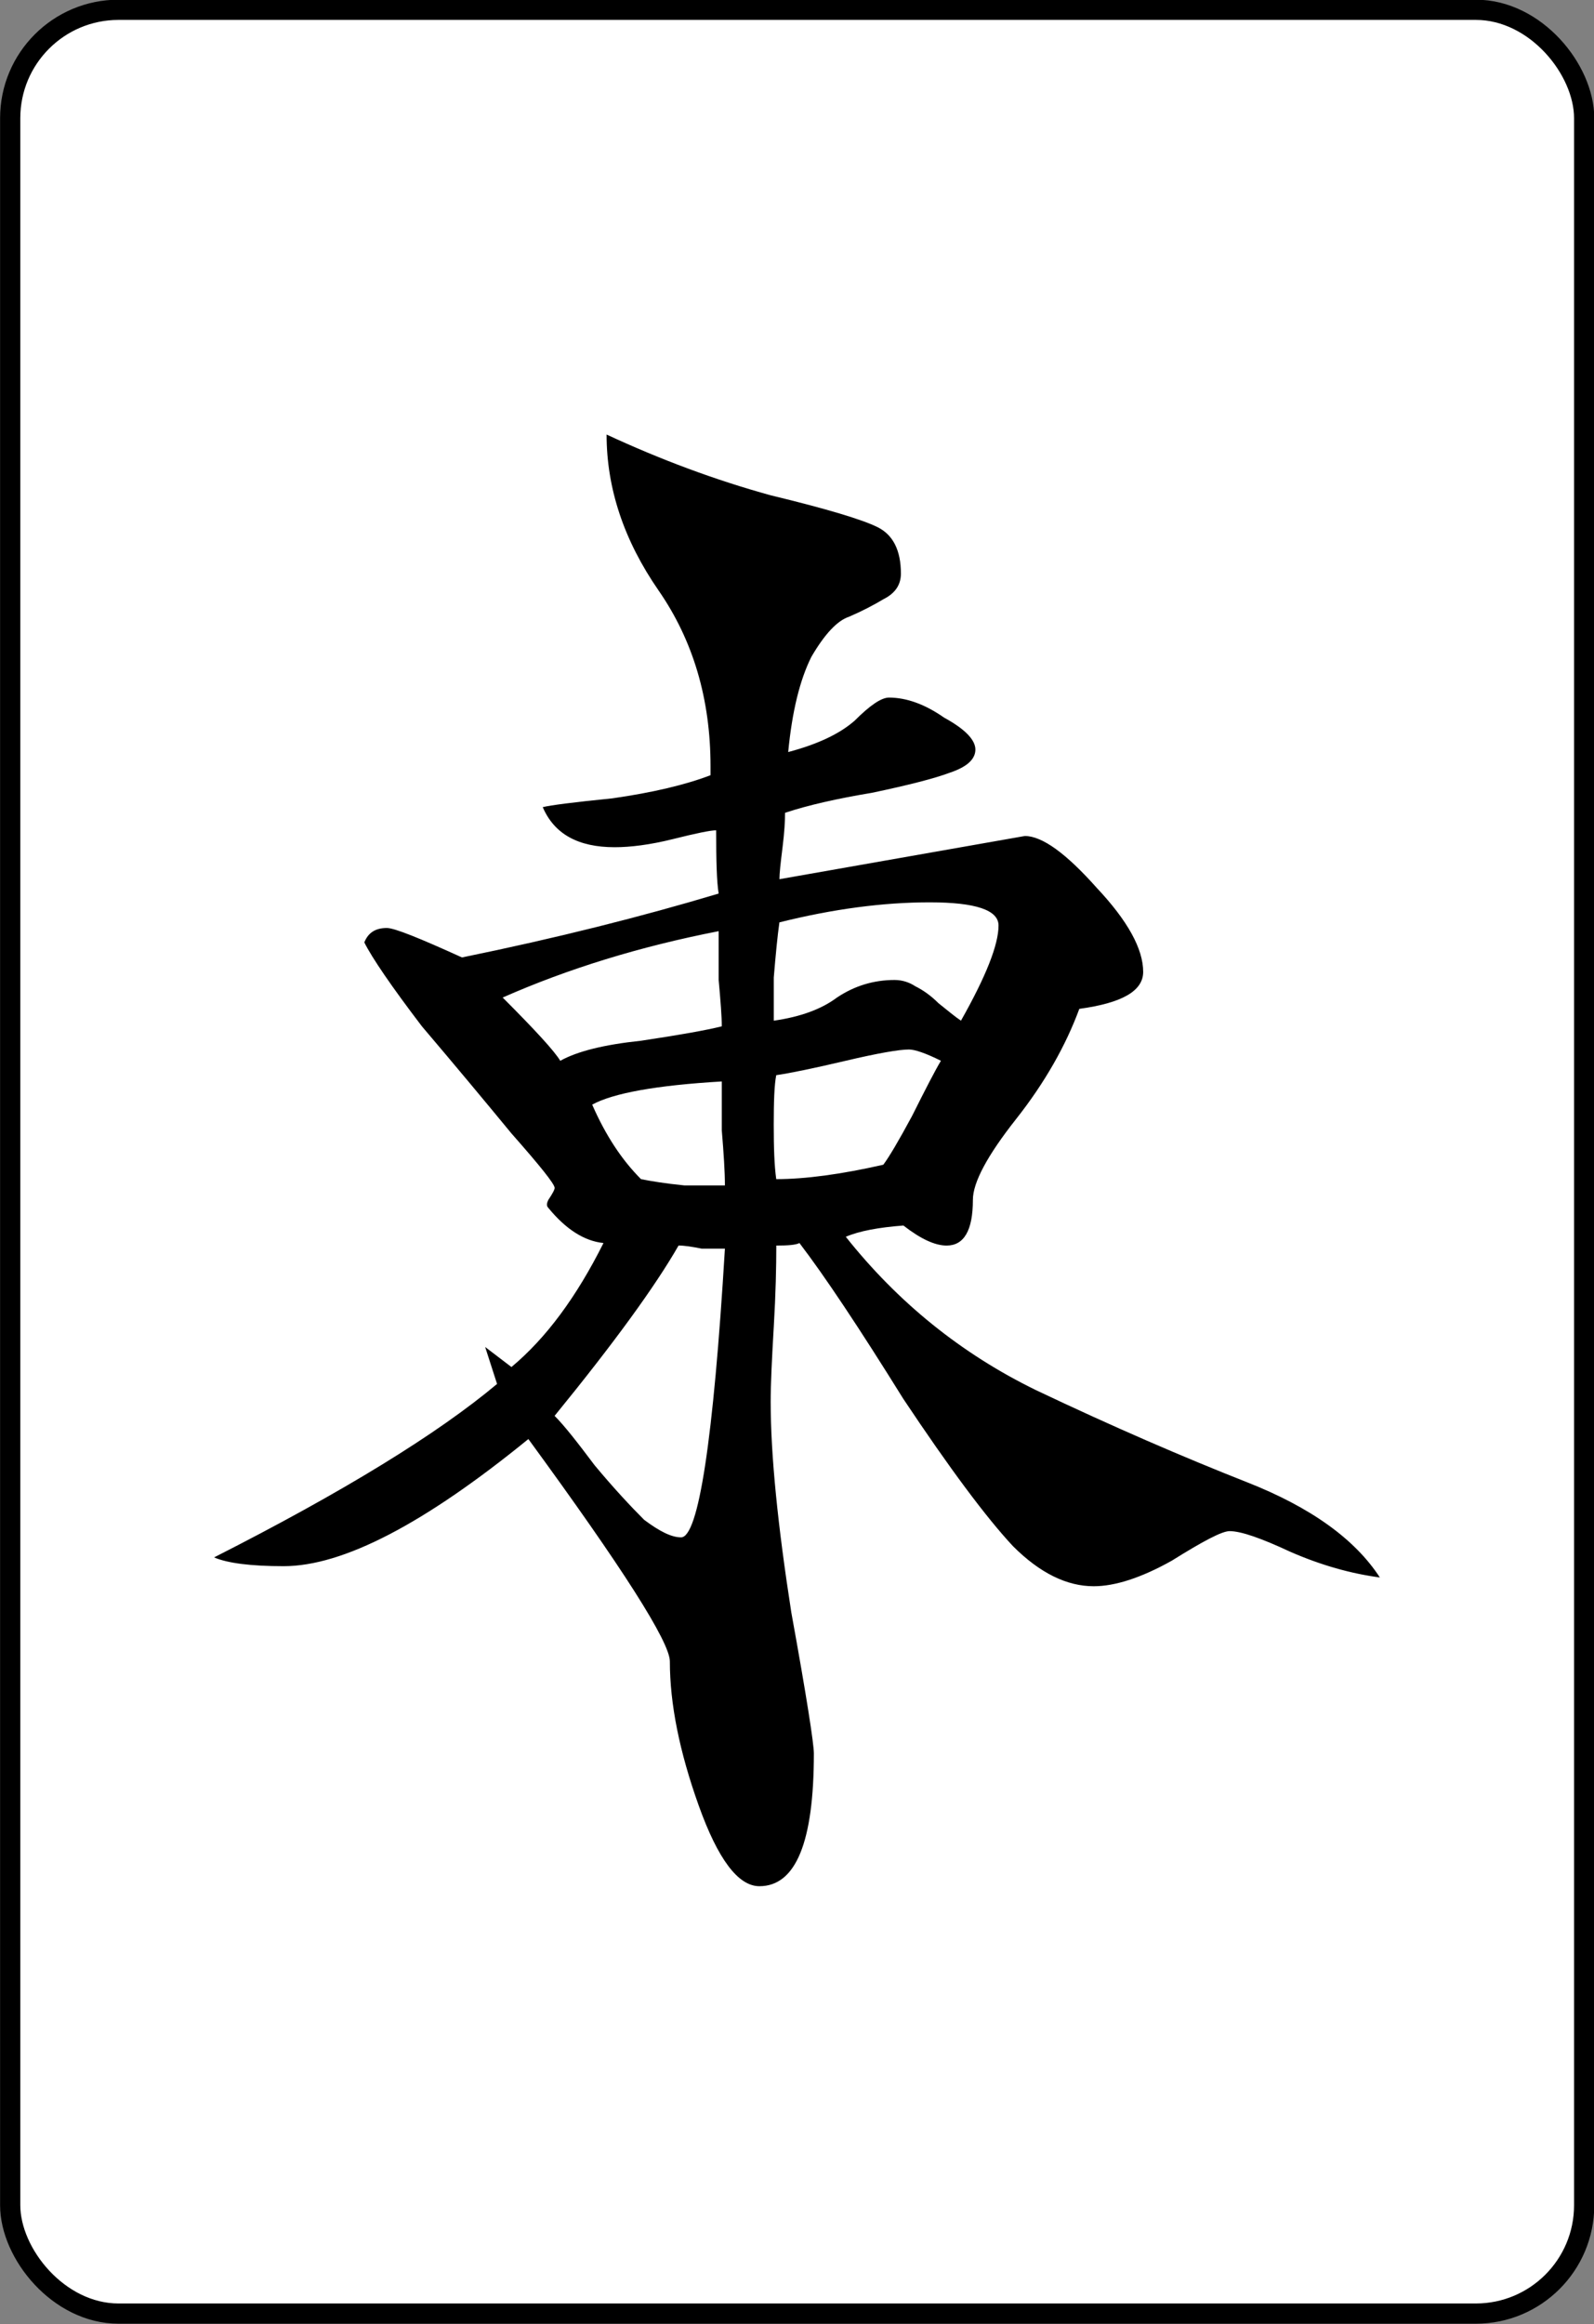 <?xml version="1.0" encoding="UTF-8" standalone="no"?>
<!-- Created with Inkscape (http://www.inkscape.org/) -->

<svg
   xmlns:dc="http://purl.org/dc/elements/1.1/"
   xmlns:cc="http://creativecommons.org/ns#"
   xmlns:rdf="http://www.w3.org/1999/02/22-rdf-syntax-ns#"
   xmlns:svg="http://www.w3.org/2000/svg"
   xmlns="http://www.w3.org/2000/svg"
   xmlns:sodipodi="http://sodipodi.sourceforge.net/DTD/sodipodi-0.dtd"
   xmlns:inkscape="http://www.inkscape.org/namespaces/inkscape"
   version="1.1"
   width="79.562"
   height="115.969"
   id="svg3237"
   inkscape:version="0.48.3.1 r9886"
   sodipodi:docname="X1.svg">
  <rect width="100%" height="100%" fill="#808080" stroke="none"/>
  <sodipodi:namedview
     pagecolor="#ffffff"
     bordercolor="#666666"
     borderopacity="1"
     objecttolerance="10"
     gridtolerance="10"
     guidetolerance="10"
     inkscape:pageopacity="0"
     inkscape:pageshadow="2"
     inkscape:window-width="906"
     inkscape:window-height="708"
     id="namedview8"
     showgrid="false"
     inkscape:zoom="2.035031"
     inkscape:cx="29.495477"
     inkscape:cy="77.640095"
     inkscape:window-x="0"
     inkscape:window-y="24"
     inkscape:window-maximized="0"
     inkscape:current-layer="svg3237" />
  <defs
     id="defs3239" />
  <rect
     style="fill:#ffffff;stroke:#000000;stroke-width:1.009;stroke-miterlimit:4;stroke-opacity:1;stroke-dasharray:none;stroke-dashoffset:0;fill-opacity:1"
     id="rect6731-9-200"
     y="0.489"
     x="0.509"
     ry="5.406"
     height="114.961"
     width="78.562" />
  <path
     inkscape:connector-curvature="0"
     style="font-size:144px;font-style:normal;font-variant:normal;font-weight:500;font-stretch:normal;text-align:start;line-height:125%;letter-spacing:0px;word-spacing:0px;text-anchor:start;fill:#000000;stroke:none;font-family:GL-MahjongTile;-inkscape-font-specification:GL-MahjongTile Medium;fill-opacity:1"
     id="path3011"
     d="m 30.277,21.683 c -4e-5,2.688 0.866,5.285 2.594,7.781 1.728,2.496 2.594,5.421 2.594,8.781 l 0,0.438 c -1.248,0.48 -2.89,0.868 -4.906,1.156 -1.92,0.192 -3.085,0.342 -3.469,0.438 0.576,1.344 1.77,2 3.594,2 0.768,5e-5 1.754,-0.118 2.906,-0.406 1.152,-0.288 1.868,-0.437 2.156,-0.438 -4e-5,1.536 0.029,2.58 0.125,3.156 -3.84,1.152 -8.109,2.228 -12.812,3.188 -2.112,-0.96 -3.366,-1.469 -3.75,-1.469 -0.576,5e-5 -0.933,0.239 -1.125,0.719 0.384,0.768 1.339,2.172 2.875,4.188 1.632,1.92 3.125,3.712 4.469,5.344 1.44,1.632 2.156,2.527 2.156,2.719 -4e-5,0.096 -0.121,0.306 -0.312,0.594 -0.096,0.192 -0.096,0.31 0,0.406 0.864,1.056 1.79,1.654 2.75,1.75 -1.344,2.688 -2.866,4.748 -4.594,6.188 l -1.312,-1 0.594,1.844 c -2.976,2.496 -7.693,5.392 -14.125,8.656 0.672,0.288 1.837,0.438 3.469,0.438 2.976,2e-5 7.035,-2.12 12.219,-6.344 4.704,6.432 7.062,10.134 7.062,11.094 -4e-5,2.112 0.477,4.5 1.438,7.188 0.96,2.688 1.975,4.031 3.031,4.031 1.824,0 2.719,-2.209 2.719,-6.625 -5e-5,-0.48 -0.357,-2.807 -1.125,-7.031 -0.672,-4.32 -1.031,-7.843 -1.031,-10.531 -5e-5,-0.864 0.06,-2.118 0.156,-3.75 0.096,-1.632 0.125,-2.975 0.125,-4.031 0.576,3e-5 0.964,-0.029 1.156,-0.125 1.248,1.632 2.979,4.229 5.188,7.781 2.304,3.456 4.125,5.904 5.469,7.344 1.344,1.344 2.687,2 4.031,2 1.056,2e-5 2.37,-0.417 3.906,-1.281 1.536,-0.96 2.491,-1.469 2.875,-1.469 0.576,2e-5 1.591,0.359 3.031,1.031 1.536,0.672 3.029,1.089 4.469,1.281 -1.248,-1.92 -3.457,-3.502 -6.625,-4.75 -3.168,-1.248 -6.691,-2.77 -10.531,-4.594 -3.744,-1.824 -6.908,-4.392 -9.5,-7.656 0.672,-0.288 1.627,-0.467 2.875,-0.562 0.864,0.672 1.58,1 2.156,1 0.864,3e-5 1.312,-0.745 1.312,-2.281 -6e-5,-0.864 0.716,-2.207 2.156,-4.031 1.44,-1.824 2.484,-3.676 3.156,-5.5 2.112,-0.288 3.187,-0.884 3.188,-1.844 -6e-5,-1.152 -0.777,-2.555 -2.312,-4.188 -1.536,-1.728 -2.73,-2.594 -3.594,-2.594 l -12.25,2.156 c -5e-5,-0.288 0.06,-0.826 0.156,-1.594 0.096,-0.768 0.125,-1.335 0.125,-1.719 1.152,-0.384 2.616,-0.712 4.344,-1 1.824,-0.384 3.107,-0.712 3.875,-1 0.864,-0.288 1.281,-0.676 1.281,-1.156 -6e-5,-0.48 -0.507,-1.018 -1.562,-1.594 -0.96,-0.672 -1.886,-1 -2.75,-1 -0.384,6e-5 -0.951,0.388 -1.719,1.156 -0.768,0.672 -1.873,1.179 -3.312,1.562 0.192,-2.016 0.58,-3.598 1.156,-4.75 0.672,-1.152 1.299,-1.808 1.875,-2 0.672,-0.288 1.239,-0.587 1.719,-0.875 0.576,-0.288 0.875,-0.705 0.875,-1.281 -5e-5,-1.152 -0.388,-1.928 -1.156,-2.312 -0.768,-0.384 -2.56,-0.922 -5.344,-1.594 -2.784,-0.768 -5.5,-1.783 -8.188,-3.031 z m 16.125,23.344 c 2.304,5e-5 3.437,0.388 3.438,1.156 -6e-5,0.96 -0.627,2.542 -1.875,4.75 -0.288,-0.192 -0.645,-0.491 -1.125,-0.875 -0.384,-0.384 -0.772,-0.652 -1.156,-0.844 -0.288,-0.192 -0.647,-0.312 -1.031,-0.312 -1.056,5e-5 -2.011,0.299 -2.875,0.875 -0.768,0.576 -1.812,0.964 -3.156,1.156 -5e-5,-0.384 -5e-5,-1.1 0,-2.156 0.096,-1.152 0.185,-2.078 0.281,-2.75 2.688,-0.672 5.196,-1 7.5,-1 z m -10.531,1.438 c -4e-5,0.576 -4e-5,1.382 0,2.438 0.096,1.056 0.156,1.833 0.156,2.312 -0.768,0.192 -2.111,0.431 -4.031,0.719 -1.824,0.192 -3.167,0.52 -4.031,1 -0.288,-0.48 -1.243,-1.524 -2.875,-3.156 3.264,-1.44 6.845,-2.544 10.781,-3.312 z m 9.5,5.906 c 0.288,4e-5 0.826,0.179 1.594,0.562 -0.288,0.48 -0.766,1.406 -1.438,2.75 -0.672,1.248 -1.15,2.054 -1.438,2.438 -2.112,0.48 -3.904,0.719 -5.344,0.719 -0.096,-0.672 -0.125,-1.567 -0.125,-2.719 -5e-5,-1.152 0.029,-1.989 0.125,-2.469 0.672,-0.096 1.837,-0.335 3.469,-0.719 1.632,-0.384 2.676,-0.562 3.156,-0.562 z m -9.344,1.594 c -4e-5,0.48 -4e-5,1.286 0,2.438 0.096,1.152 0.156,2.078 0.156,2.75 -0.384,4e-5 -1.071,4e-5 -2.031,0 -0.96,-0.096 -1.676,-0.216 -2.156,-0.312 -0.96,-0.96 -1.766,-2.183 -2.438,-3.719 1.056,-0.576 3.205,-0.964 6.469,-1.156 z m -2.156,8.188 c 0.288,3e-5 0.676,0.06 1.156,0.156 0.576,3e-5 0.964,3e-5 1.156,0 -0.576,9.6 -1.324,14.406 -2.188,14.406 -0.48,2e-5 -1.076,-0.299 -1.844,-0.875 -0.672,-0.672 -1.509,-1.567 -2.469,-2.719 -0.864,-1.152 -1.52,-1.989 -2,-2.469 2.976,-3.648 5.035,-6.484 6.188,-8.5 z" />
</svg>
